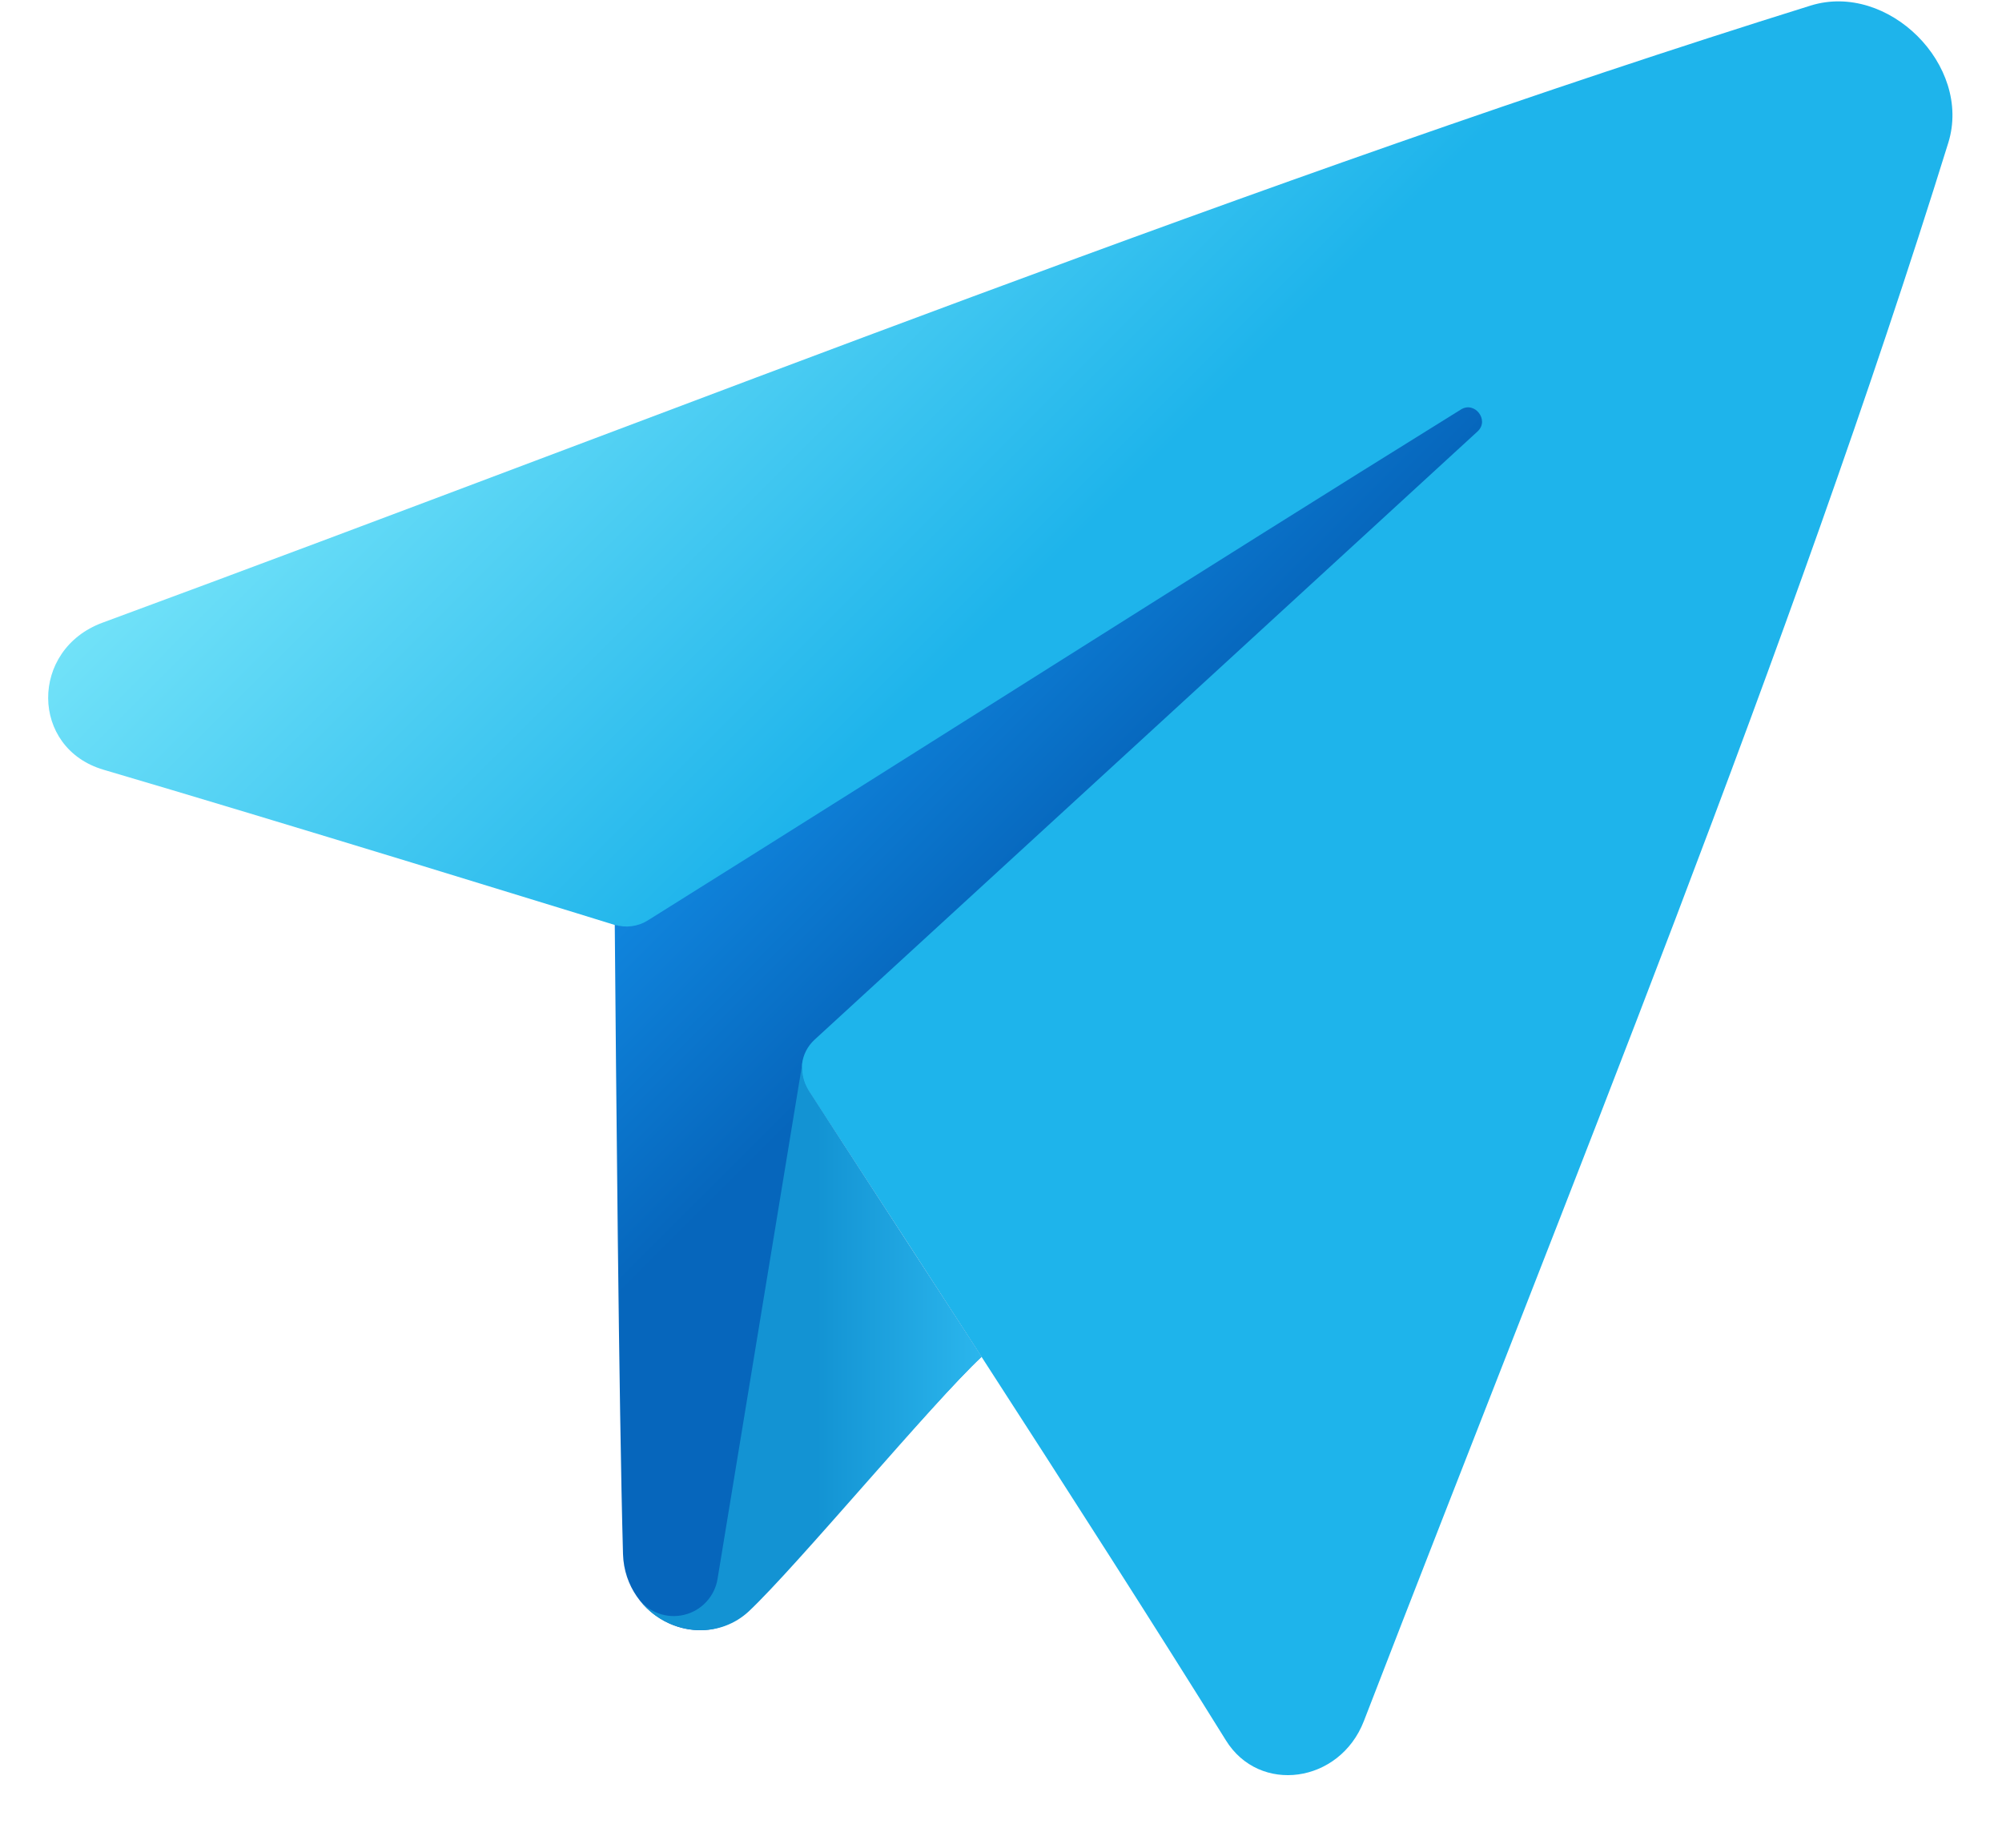 <svg width="26" height="24" viewBox="0 0 26 24" fill="none" xmlns="http://www.w3.org/2000/svg">
<path d="M9.37 12.443C11.224 15.264 14.189 19.817 15.919 22.602C16.355 23.311 17.399 23.163 17.712 22.356C20.418 15.35 23.266 8.413 25.303 1.853C25.613 0.848 24.521 -0.239 23.516 0.072C16.451 2.277 8.912 5.291 1.331 8.088C0.385 8.437 0.391 9.717 1.345 9.998C3.548 10.646 7.157 11.756 9.37 12.443Z" fill="url(#paint0_linear_2236_1020)"/>
<path d="M19.191 5.602C19.346 5.456 19.151 5.207 18.973 5.319C15.513 7.467 11.949 9.743 8.41 11.957C8.347 11.996 8.276 12.021 8.203 12.03C8.129 12.04 8.055 12.033 7.984 12.011V12.015C8.001 13.978 8.037 18.226 8.091 20.186C8.116 21.023 9.104 21.489 9.696 20.931C10.316 20.349 12.112 18.215 12.745 17.624L10.498 14.164C10.431 14.062 10.402 13.94 10.416 13.82C10.431 13.699 10.488 13.588 10.578 13.505C13.459 10.864 16.38 8.181 19.191 5.602Z" fill="url(#paint1_linear_2236_1020)"/>
<path d="M9.079 21.174C9.317 21.18 9.548 21.093 9.723 20.931C10.343 20.349 12.115 18.215 12.748 17.624L10.501 14.163C10.426 14.043 10.4 13.9 10.428 13.761L9.319 20.507C9.301 20.62 9.249 20.724 9.172 20.807C9.094 20.891 8.994 20.949 8.883 20.975C8.772 21.002 8.656 20.994 8.549 20.955C8.442 20.915 8.35 20.845 8.283 20.752C8.374 20.88 8.493 20.984 8.631 21.057C8.77 21.13 8.923 21.17 9.079 21.174Z" fill="url(#paint2_linear_2236_1020)"/>
<defs>
<linearGradient id="paint0_linear_2236_1020" x1="24.001" y1="16.206" x2="6.201" y2="-1.594" gradientUnits="userSpaceOnUse">
<stop stop-color="#1EB4EB"/>
<stop offset="0.54" stop-color="#1EB4EB"/>
<stop offset="1" stop-color="#92F4FE"/>
</linearGradient>
<linearGradient id="paint1_linear_2236_1020" x1="15.655" y1="14.976" x2="10.338" y2="9.659" gradientUnits="userSpaceOnUse">
<stop stop-color="#0666BC"/>
<stop offset="0.54" stop-color="#0666BC"/>
<stop offset="1" stop-color="#1085DD"/>
</linearGradient>
<linearGradient id="paint2_linear_2236_1020" x1="8.284" y1="17.468" x2="12.748" y2="17.468" gradientUnits="userSpaceOnUse">
<stop stop-color="#1393D3"/>
<stop offset="0.52" stop-color="#1393D3"/>
<stop offset="1" stop-color="#2BB6ED"/>
</linearGradient>
</defs>
</svg>
